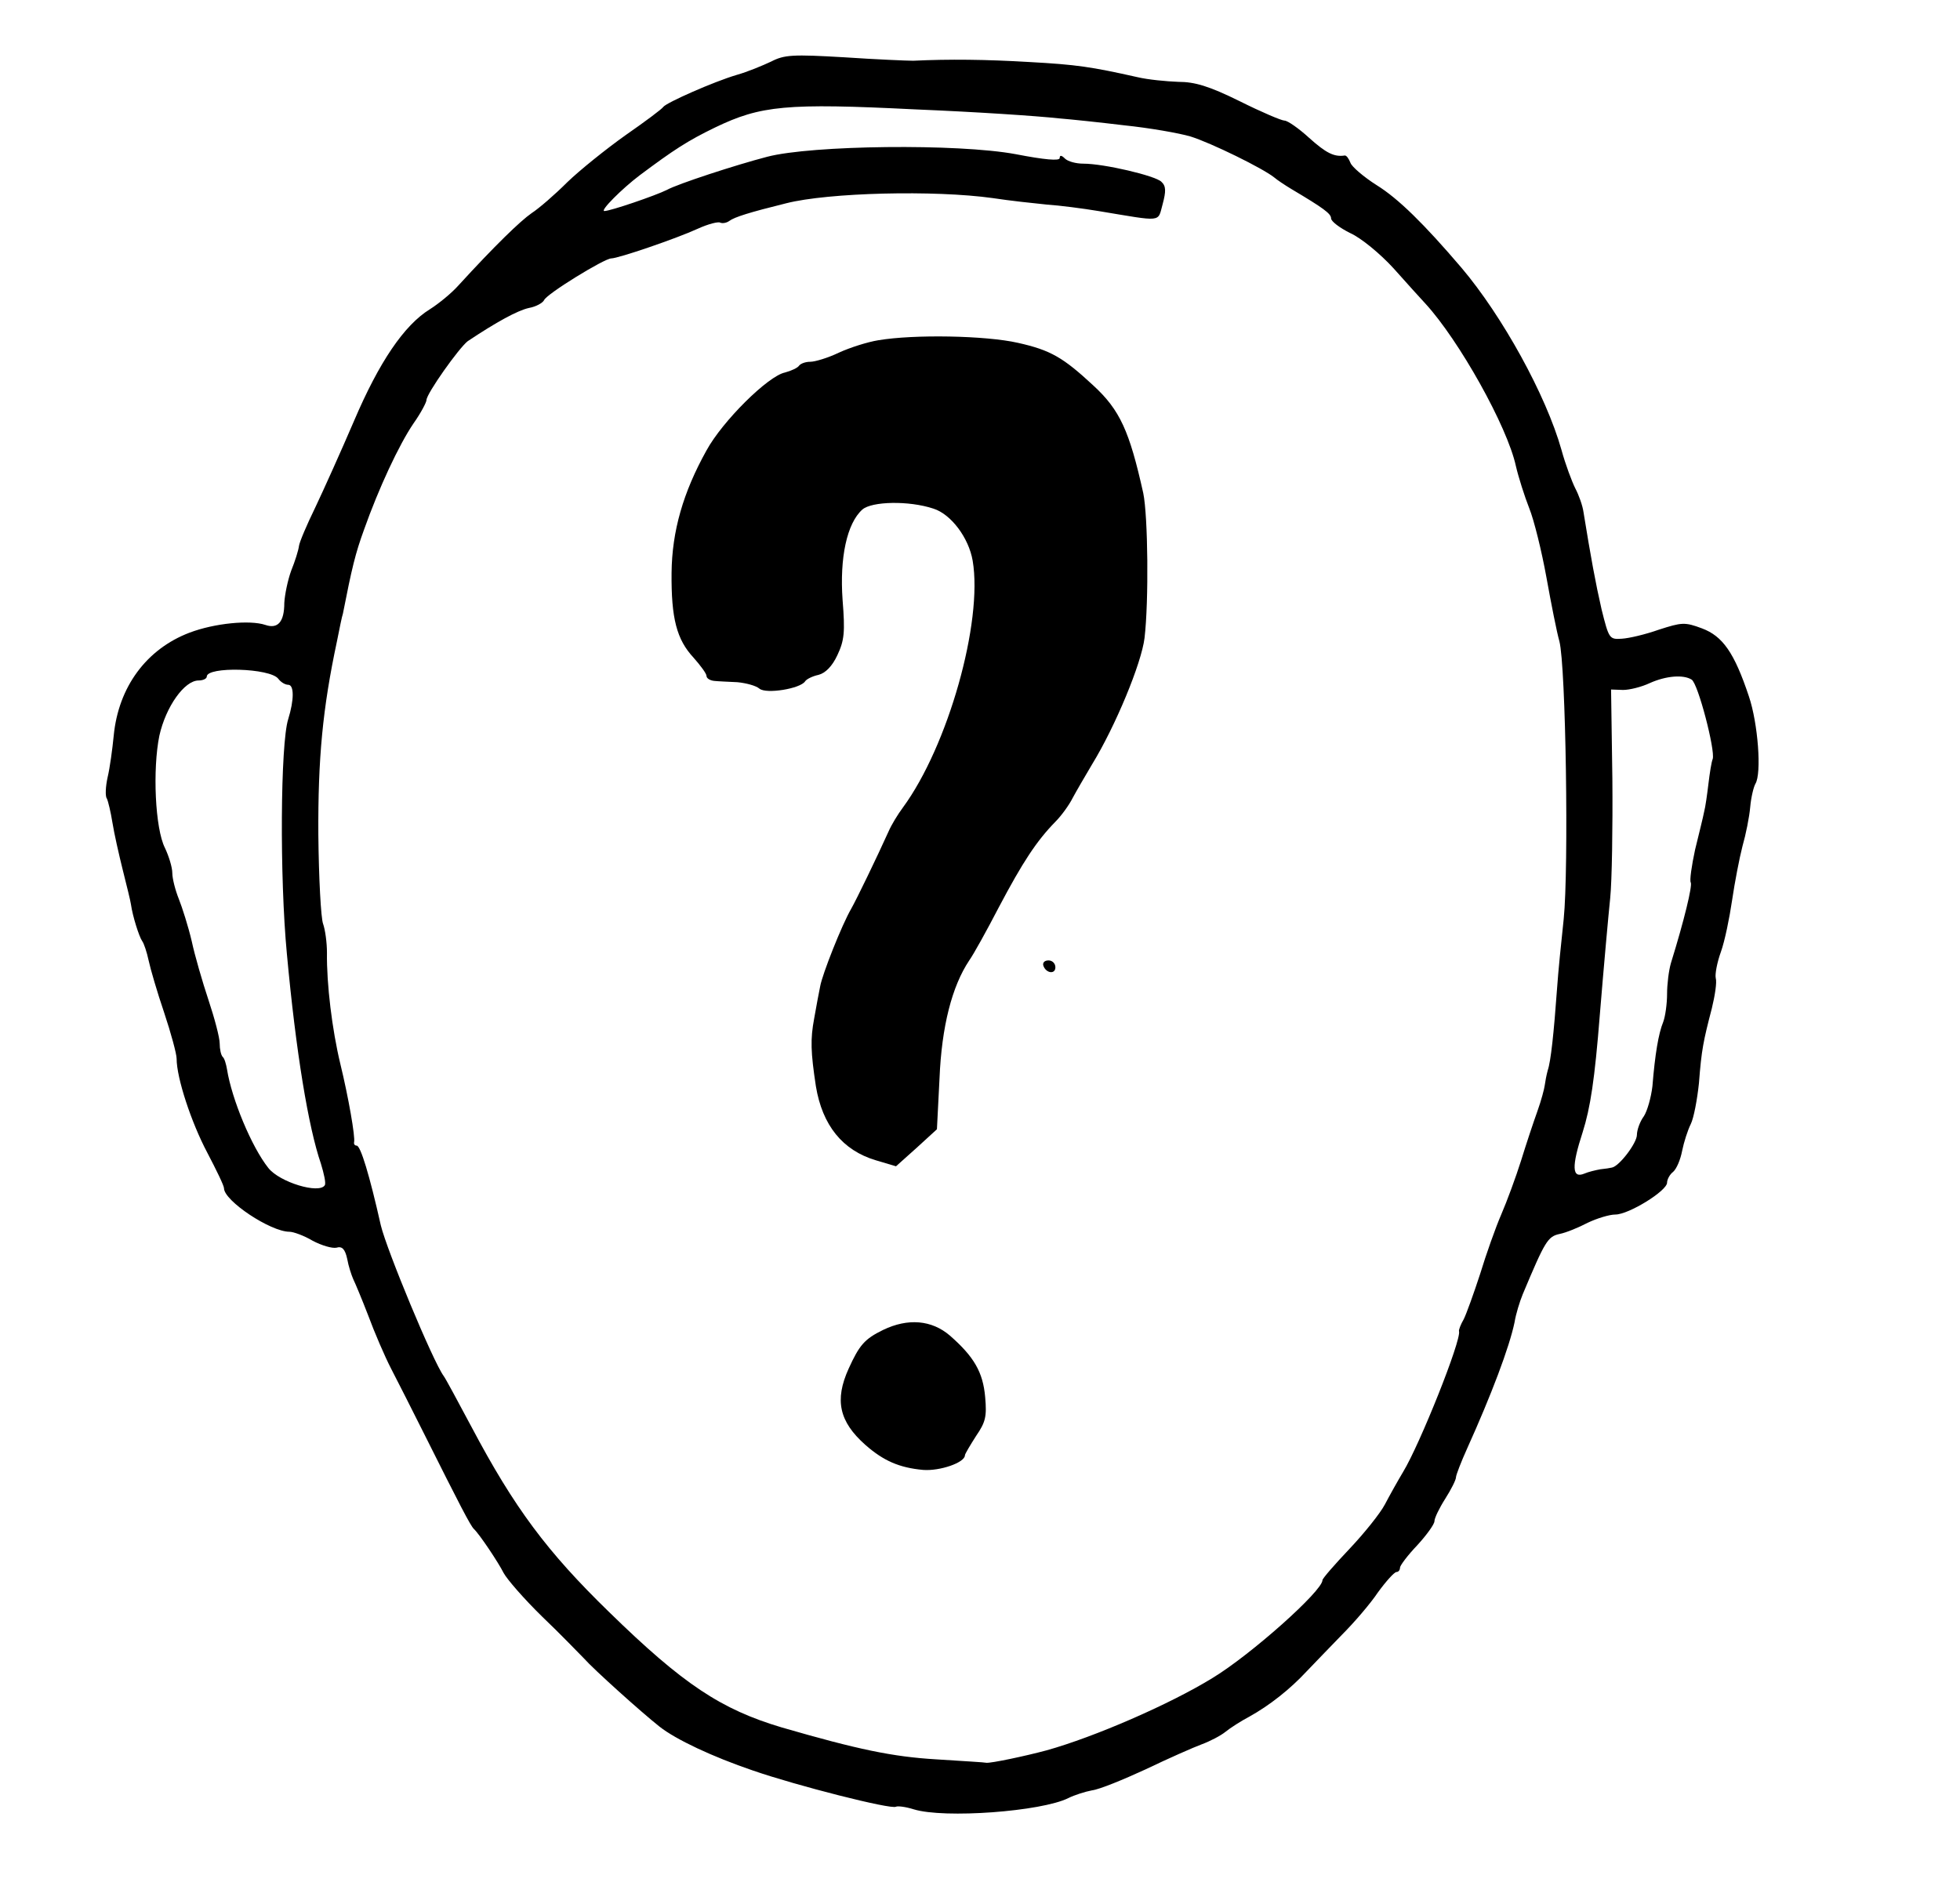 <?xml version="1.0" standalone="no"?>
<!DOCTYPE svg PUBLIC "-//W3C//DTD SVG 20010904//EN"
 "http://www.w3.org/TR/2001/REC-SVG-20010904/DTD/svg10.dtd">
<svg version="1.0" xmlns="http://www.w3.org/2000/svg"
 width="455pt" height="437pt" viewBox="0 0 455 437"
 preserveAspectRatio="xMidYMid meet">
<g transform="translate(0,437) scale(0.1,-0.1)"
fill="#000000" stroke="none">
<path d="M1790 4227 c-19 -9 -55 -24 -80 -31 -54 -16 -162 -64 -170 -74 -3 -5
-42 -34 -88 -66 -45 -32 -106 -81 -135 -109 -29 -29 -66 -61 -83 -72 -26 -18
-85 -75 -170 -168 -17 -19 -47 -43 -66 -55 -60 -37 -118 -123 -176 -259 -30
-70 -71 -161 -90 -201 -20 -41 -37 -81 -38 -90 -1 -9 -9 -35 -18 -57 -8 -22
-15 -56 -16 -75 0 -44 -15 -61 -44 -51 -36 12 -118 4 -176 -18 -100 -38 -165
-126 -176 -239 -3 -31 -9 -75 -14 -96 -5 -22 -6 -45 -2 -50 3 -6 9 -31 13 -56
4 -25 15 -74 24 -110 9 -36 18 -72 19 -80 4 -28 19 -75 26 -85 4 -5 11 -26 15
-45 4 -19 20 -74 36 -121 16 -48 29 -96 29 -107 0 -45 34 -148 71 -218 21 -40
39 -77 39 -83 0 -29 108 -101 152 -101 9 0 34 -9 54 -21 21 -11 45 -18 55 -16
13 4 20 -3 25 -26 3 -17 10 -38 14 -47 4 -8 20 -46 35 -85 14 -38 38 -94 53
-123 15 -29 49 -96 76 -150 85 -170 108 -214 116 -222 13 -12 57 -78 69 -102
8 -15 48 -61 90 -102 42 -40 85 -85 97 -97 21 -24 132 -124 175 -158 38 -30
123 -70 217 -102 101 -35 321 -91 332 -84 4 2 22 0 41 -6 71 -22 297 -5 359
26 14 7 39 15 55 18 17 2 73 25 125 49 52 25 111 51 130 58 19 7 44 20 55 29
11 9 36 25 55 35 47 26 95 64 133 105 18 19 55 57 82 85 28 28 66 72 84 99 19
26 38 47 43 47 4 0 8 4 8 10 0 5 18 29 40 52 22 24 40 49 40 56 0 7 11 30 25
52 14 22 25 44 25 50 0 5 12 36 26 67 56 124 98 235 110 293 3 19 12 48 19 65
52 124 58 134 86 140 15 3 44 15 65 26 21 10 50 19 64 19 31 0 120 55 120 74
0 7 6 19 14 25 8 7 17 28 21 49 4 20 13 48 20 62 7 14 15 57 19 95 6 78 10 97
30 174 7 29 12 60 9 70 -2 9 3 36 12 61 9 25 20 79 26 120 6 41 17 98 24 125
8 28 16 68 18 91 2 23 8 47 12 54 15 24 6 141 -15 203 -34 102 -61 140 -109
158 -40 15 -47 14 -100 -3 -31 -11 -69 -20 -86 -21 -29 -2 -30 0 -47 68 -14
61 -25 121 -42 226 -2 15 -11 40 -19 55 -8 16 -23 56 -32 89 -36 128 -138 312
-232 423 -87 102 -147 161 -197 192 -30 19 -58 43 -61 52 -4 10 -9 17 -13 17
-25 -4 -44 6 -83 41 -24 22 -50 40 -57 40 -7 0 -54 20 -104 45 -71 35 -104 45
-143 45 -27 1 -70 5 -95 11 -107 24 -141 29 -250 35 -101 6 -187 7 -270 3 -14
0 -86 3 -160 8 -120 7 -139 6 -170 -10z m335 -111 c144 -6 279 -15 335 -21 25
-2 92 -9 150 -16 58 -6 127 -18 154 -26 48 -15 168 -74 194 -95 7 -6 25 -18
40 -27 74 -44 92 -57 92 -68 0 -7 20 -22 44 -34 25 -11 70 -48 101 -82 30 -34
64 -71 74 -82 78 -85 190 -285 210 -377 6 -26 20 -70 31 -98 11 -27 29 -100
40 -161 11 -61 24 -127 30 -148 15 -57 22 -527 10 -645 -6 -55 -13 -126 -15
-156 -8 -111 -15 -175 -22 -195 -3 -11 -6 -27 -7 -35 -1 -8 -8 -35 -17 -60 -9
-25 -26 -76 -38 -115 -12 -38 -33 -95 -46 -125 -13 -30 -35 -92 -49 -138 -15
-46 -32 -93 -38 -105 -7 -12 -12 -25 -11 -28 6 -20 -91 -263 -130 -327 -12
-20 -31 -54 -42 -75 -11 -21 -48 -67 -82 -103 -35 -37 -63 -69 -63 -73 0 -25
-166 -173 -255 -227 -99 -61 -274 -137 -385 -168 -52 -14 -129 -30 -140 -29
-3 1 -55 4 -117 8 -101 6 -182 23 -358 74 -141 42 -229 100 -401 268 -144 140
-220 242 -319 429 -32 60 -61 114 -65 119 -25 34 -132 292 -146 350 -26 116
-47 185 -56 185 -4 0 -7 3 -6 8 3 12 -13 104 -32 182 -19 79 -32 185 -31 258
0 23 -4 53 -9 67 -5 13 -10 106 -11 207 -1 177 10 293 43 448 6 30 12 60 14
65 21 107 29 140 49 195 34 96 81 197 115 247 17 24 30 49 30 54 0 15 76 122
96 137 66 44 115 71 142 77 17 3 32 12 35 18 5 14 140 97 156 97 16 0 151 46
201 69 24 11 48 17 52 14 5 -2 14 -1 21 4 12 9 47 20 132 41 98 25 345 31 480
12 39 -6 95 -12 125 -15 30 -2 84 -9 120 -15 151 -25 137 -27 149 16 8 30 8
42 -3 52 -14 14 -133 42 -181 42 -17 0 -36 5 -43 12 -8 8 -12 8 -12 1 0 -7
-35 -4 -102 9 -134 25 -474 21 -577 -6 -73 -19 -208 -63 -233 -77 -26 -13
-131 -49 -145 -49 -11 0 41 52 82 83 79 59 111 80 175 111 106 51 165 57 465
42z m-1479 -1322 c6 -8 16 -14 23 -14 14 0 14 -35 0 -80 -18 -57 -20 -367 -3
-545 21 -228 50 -403 79 -487 7 -23 12 -45 9 -50 -13 -21 -105 7 -131 40 -39
49 -85 160 -96 229 -2 12 -6 26 -10 29 -4 4 -7 18 -7 31 0 14 -12 59 -26 101
-14 42 -32 104 -39 137 -8 34 -22 78 -30 98 -8 20 -15 47 -15 60 0 13 -8 39
-17 58 -23 45 -29 183 -13 261 15 67 58 128 91 128 10 0 19 4 19 9 0 24 147
20 166 -5z m3281 -2 c15 -9 55 -164 49 -184 -3 -7 -7 -33 -10 -58 -3 -25 -7
-54 -10 -65 -2 -11 -12 -51 -21 -88 -8 -37 -13 -72 -10 -76 4 -8 -15 -87 -46
-187 -5 -17 -9 -49 -9 -72 0 -22 -4 -52 -9 -65 -11 -27 -19 -75 -25 -149 -3
-26 -12 -58 -20 -70 -9 -12 -16 -32 -16 -43 0 -19 -41 -73 -58 -76 -4 -1 -16
-3 -27 -4 -11 -2 -28 -6 -37 -10 -29 -12 -30 16 -4 96 18 57 28 122 40 274 9
110 20 232 24 270 4 39 6 163 5 277 l-3 207 28 -1 c15 0 43 7 62 16 38 17 78
20 97 8z"/>
<path d="M2039 3580 c-25 -4 -66 -17 -92 -29 -25 -12 -55 -21 -66 -21 -11 0
-22 -4 -26 -9 -3 -5 -18 -12 -33 -16 -39 -8 -145 -113 -182 -181 -54 -97 -80
-187 -81 -284 -1 -106 12 -155 51 -197 16 -18 30 -37 30 -42 0 -6 8 -11 18
-12 9 -1 34 -2 54 -3 20 -2 43 -8 51 -15 16 -13 95 0 106 17 3 5 17 12 31 15
16 4 32 20 44 46 16 34 18 53 12 128 -7 98 10 178 46 210 22 19 108 21 165 2
41 -13 82 -68 91 -121 24 -142 -57 -430 -162 -573 -12 -16 -27 -41 -33 -55
-28 -62 -74 -157 -87 -180 -22 -38 -67 -152 -72 -180 -3 -14 -9 -47 -14 -75
-9 -48 -8 -78 4 -157 15 -91 62 -149 139 -172 l47 -14 48 43 47 43 6 118 c5
121 29 214 69 274 10 14 41 70 69 124 55 104 87 153 131 198 14 14 32 39 40
55 8 15 29 51 45 78 54 88 115 235 122 294 10 85 8 283 -3 336 -32 144 -54
193 -116 250 -70 65 -99 82 -175 99 -75 17 -241 20 -324 6z"/>
<path d="M2422 2128 c6 -18 28 -21 28 -4 0 9 -7 16 -16 16 -9 0 -14 -5 -12
-12z"/>
<path d="M2050 1282 c-43 -21 -55 -35 -80 -90 -33 -73 -22 -123 39 -177 42
-37 79 -53 134 -58 39 -3 97 17 97 34 0 3 12 23 26 45 22 32 25 45 21 90 -5
58 -26 94 -82 143 -42 36 -97 41 -155 13z"/>
</g>
</svg>
